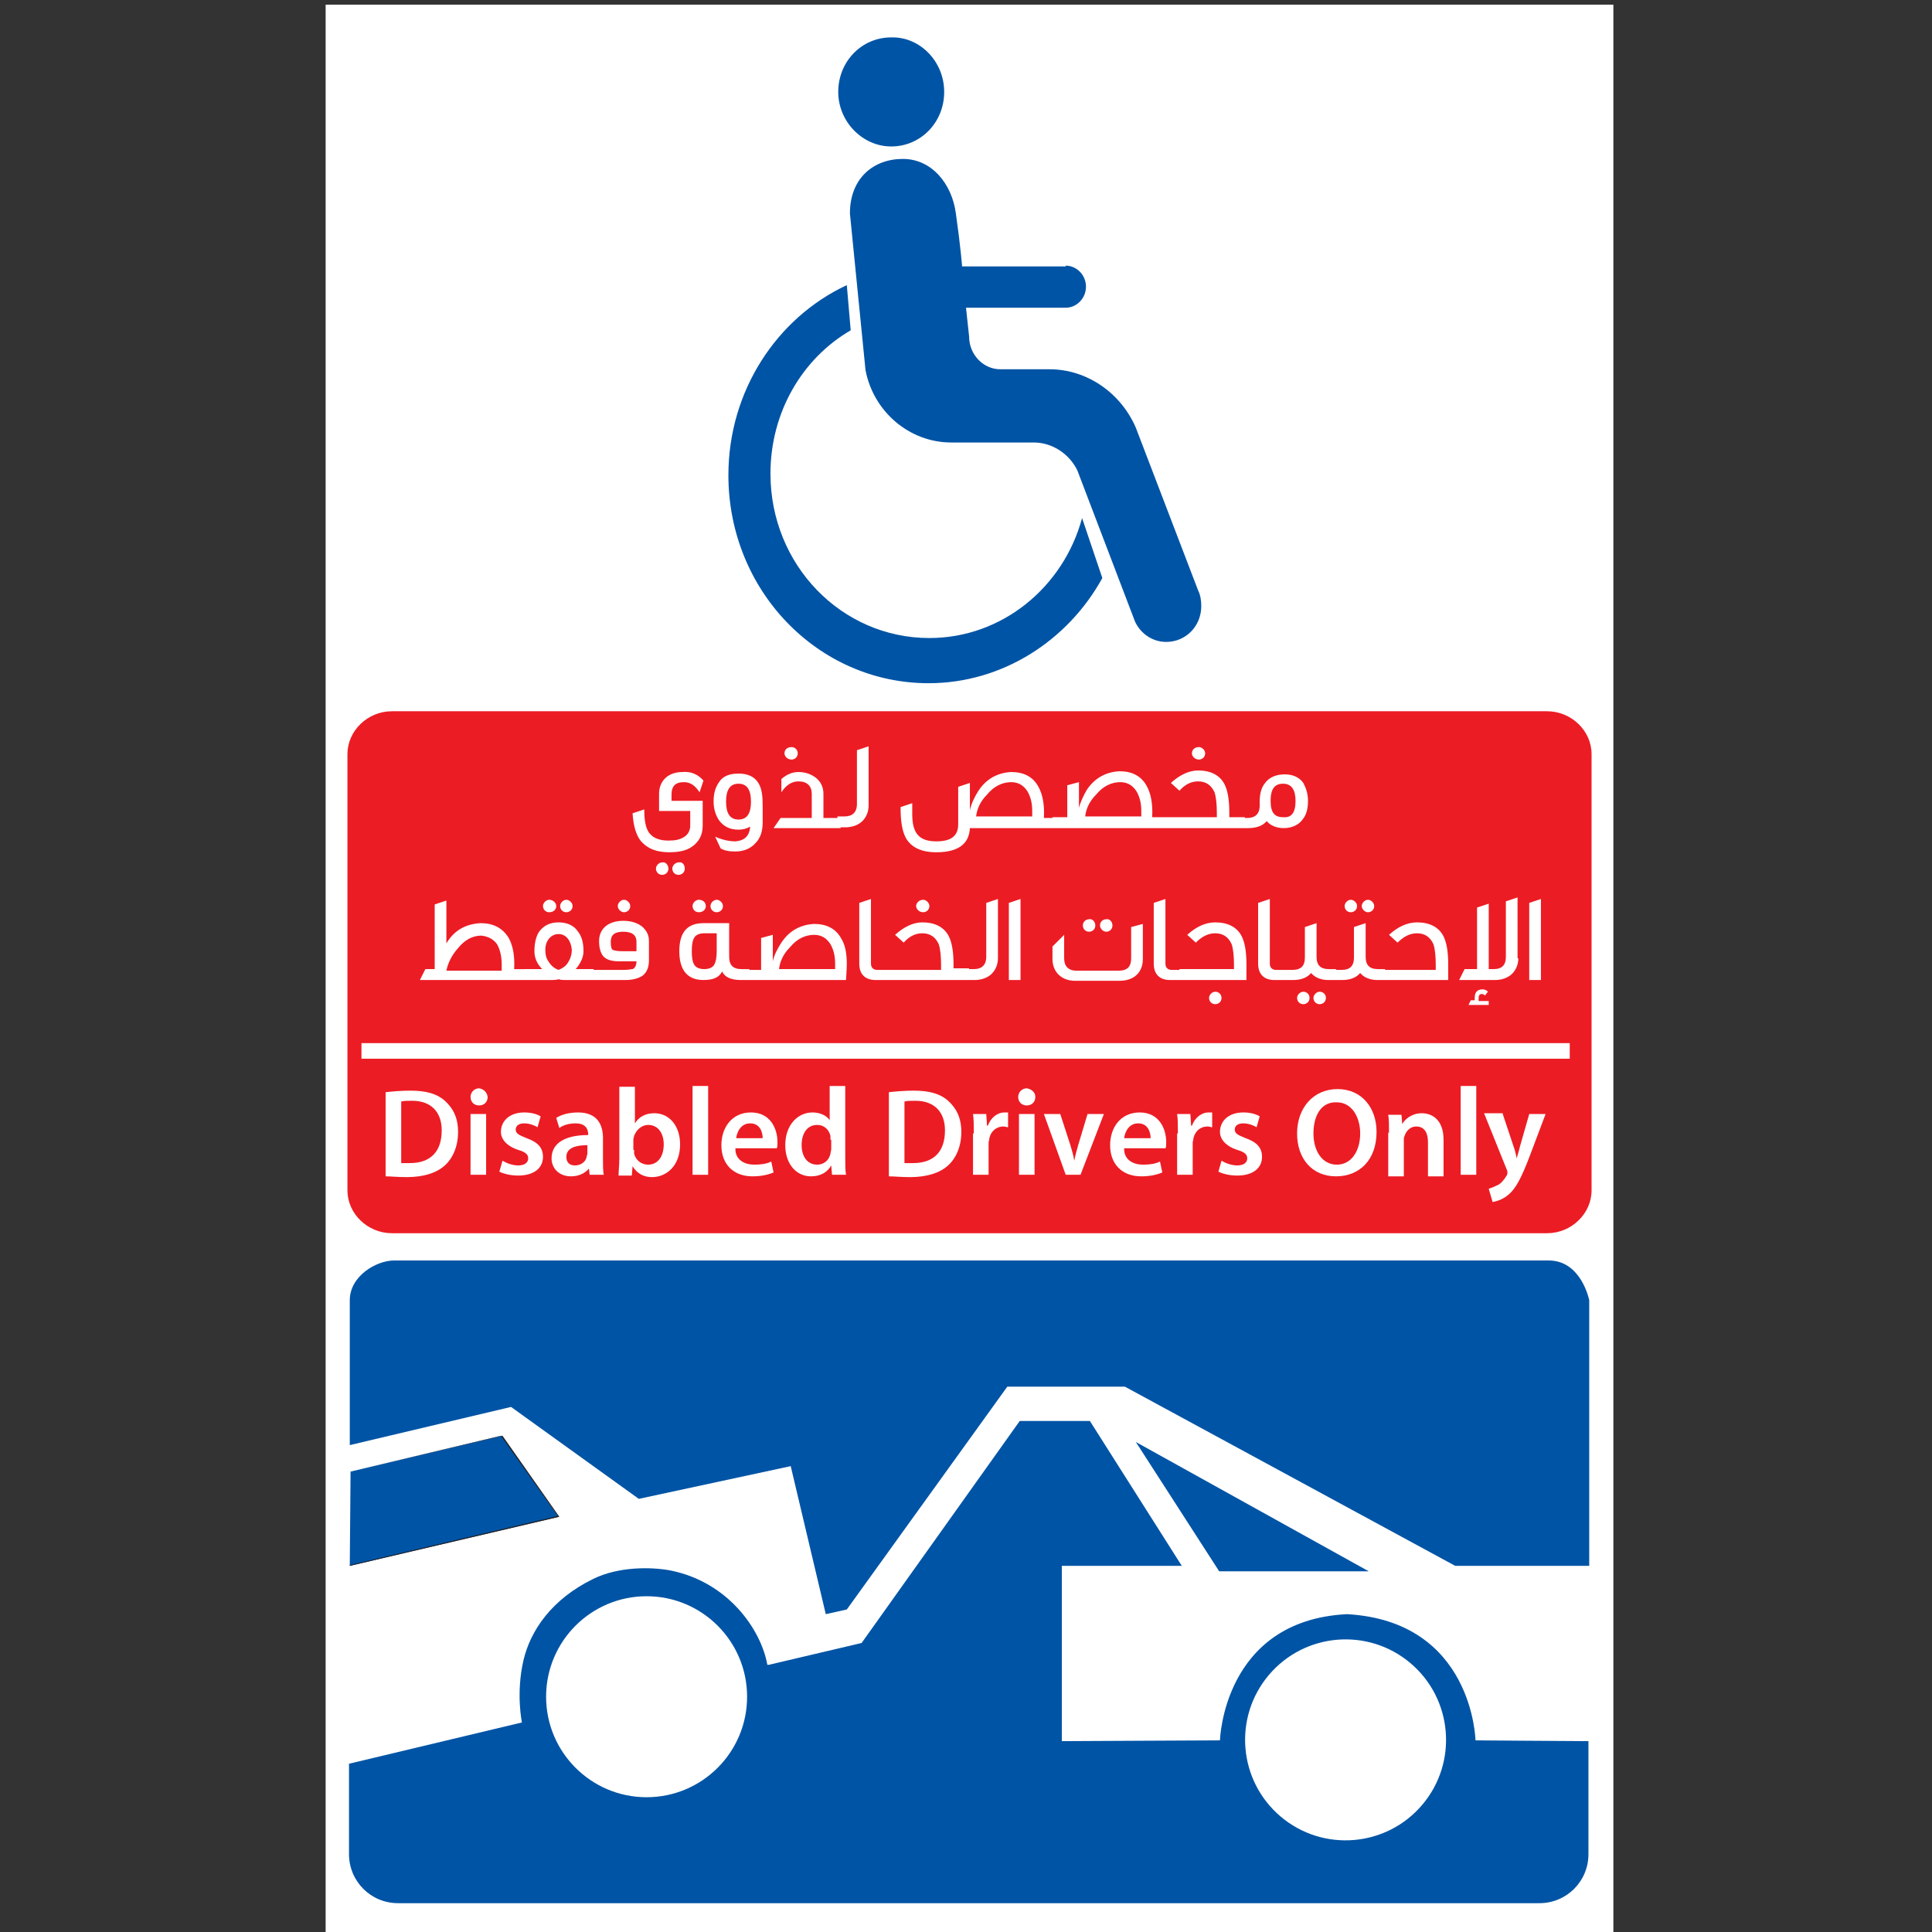 <?xml version="1.0" encoding="utf-8"?>
<!-- Generator: Adobe Illustrator 22.1.0, SVG Export Plug-In . SVG Version: 6.00 Build 0)  -->
<svg version="1.1" id="Layer_1" xmlns="http://www.w3.org/2000/svg" xmlns:xlink="http://www.w3.org/1999/xlink" x="0px" y="0px"
	 viewBox="0 0 248 248" style="enable-background:new 0 0 248 248;" xml:space="preserve">
<rect x="0" y="0" width="248" height="248" fill="#333333" stroke="none"/>
<style type="text/css">
	.st0{fill:#FFFFFF;}
	.st1{fill:#0054A5;}
	.st2{fill:#EC1C24;}
	.st3{fill:#231F20;}
</style>
<g>
	<rect x="41.8" y="0.6" class="st0" width="165.3" height="248"/>
	<g>
		<g>
			<path class="st1" d="M121.2,11.8c0,3.9-3,7-6.8,7c-3.7,0-6.8-3.2-6.8-7c0-3.9,3-7,6.8-7C118.1,4.7,121.2,7.9,121.2,11.8"/>
		</g>
		<g>
			<path class="st1" d="M141.5,74.2c-4.4,8-12.8,13.5-22.3,13.5c-14.2,0-25.7-11.9-25.7-26.7c0-10.8,6.2-20.2,15.2-24.4l0.5,5.8
				c-6.2,3.6-10.3,10.5-10.3,18.4c0,11.7,9.1,21.1,20.4,21.1c9.3,0,17.2-6.5,19.6-15.4L141.5,74.2z"/>
		</g>
		<g>
			<path class="st1" d="M136.8,34.1c1.4,0,2.6,1.2,2.6,2.7c0,1.5-1.2,2.7-2.6,2.7H124l0.4,3.7c0,2.3,1.8,4.2,4,4.2l6.3,0
				c4.9,0,9.2,3.1,11.1,7.5l8,20.9c0.3,0.6,0.4,1.3,0.4,2c0,2.6-2,4.6-4.5,4.6c-1.8,0-3.3-1.1-4-2.6l-7.4-19.4
				c-1-2.1-3.2-3.6-5.6-3.6l-10.6,0c-5.4,0-10-4-11-9.3l-2-20.1c0-4.5,3-7,6.8-7c3.7,0,6.3,3.2,6.8,7c0.6,4.2,0.8,6.8,0.8,6.8H136.8
				z"/>
		</g>
	</g>
	<g>
		<g>
			<path class="st2" d="M198.6,91.3H50.3c-3.1,0-5.7,2.5-5.7,5.5v56c0,3,2.6,5.5,5.7,5.5h148.3c3.1,0,5.7-2.5,5.7-5.5v-56
				C204.3,93.8,201.7,91.3,198.6,91.3"/>
		</g>
		<g>
			<rect x="46.4" y="133.9" class="st0" width="155.1" height="2"/>
		</g>
		<g>
			<path class="st0" d="M49.5,140.2c0.9-0.1,2-0.2,3.2-0.2c2,0,3.4,0.4,4.4,1.3c1,0.9,1.7,2.1,1.7,4c0,1.9-0.7,3.4-1.7,4.3
				c-1.1,1-2.8,1.5-4.9,1.5c-1.2,0-2-0.1-2.7-0.1V140.2z M51.5,149.3c0.3,0,0.7,0,1.1,0c2.6,0,4.1-1.4,4.1-4.2
				c0-2.4-1.4-3.8-3.8-3.8c-0.6,0-1.1,0-1.4,0.1V149.3z"/>
			<path class="st0" d="M62.6,140.8c0,0.6-0.4,1.1-1.1,1.1c-0.7,0-1.1-0.5-1.1-1.1c0-0.6,0.5-1.1,1.1-1.1
				C62.1,139.8,62.5,140.2,62.6,140.8z M60.4,150.9V143h2v7.8H60.4z"/>
			<path class="st0" d="M64.5,149c0.5,0.3,1.3,0.6,2,0.6c0.9,0,1.3-0.4,1.3-0.9c0-0.5-0.3-0.8-1.3-1.1c-1.5-0.5-2.2-1.4-2.2-2.3
				c0-1.4,1.1-2.5,3-2.5c0.9,0,1.6,0.2,2.1,0.5l-0.4,1.4c-0.3-0.2-1-0.5-1.7-0.5c-0.7,0-1.1,0.3-1.1,0.8c0,0.5,0.4,0.7,1.4,1.1
				c1.4,0.5,2.1,1.2,2.1,2.4c0,1.4-1.1,2.4-3.2,2.4c-0.9,0-1.8-0.2-2.4-0.5L64.5,149z"/>
			<path class="st0" d="M75.7,150.9l-0.1-0.9h0c-0.5,0.6-1.3,1-2.3,1c-1.6,0-2.5-1.1-2.5-2.3c0-2,1.8-3,4.7-3v-0.1
				c0-0.5-0.2-1.4-1.6-1.4c-0.8,0-1.6,0.2-2.1,0.6l-0.4-1.3c0.6-0.4,1.6-0.7,2.8-0.7c2.5,0,3.2,1.6,3.2,3.3v2.8c0,0.7,0,1.4,0.1,1.9
				H75.7z M75.4,147c-1.4,0-2.7,0.3-2.7,1.5c0,0.8,0.5,1.1,1.1,1.1c0.8,0,1.4-0.5,1.5-1.1c0-0.1,0.1-0.3,0.1-0.4V147z"/>
			<path class="st0" d="M79.4,150.9c0-0.5,0.1-1.4,0.1-2.2v-9.2h2v4.7h0c0.5-0.8,1.3-1.3,2.5-1.3c1.9,0,3.3,1.6,3.3,4
				c0,2.8-1.8,4.2-3.6,4.2c-1,0-1.9-0.4-2.5-1.4h0l-0.1,1.2H79.4z M81.4,147.6c0,0.2,0,0.3,0,0.5c0.2,0.8,0.9,1.4,1.8,1.4
				c1.2,0,2-1,2-2.6c0-1.4-0.7-2.5-2-2.5c-0.8,0-1.5,0.6-1.8,1.4c0,0.1-0.1,0.3-0.1,0.5V147.6z"/>
			<path class="st0" d="M88.9,139.4h2v11.4h-2V139.4z"/>
			<path class="st0" d="M94.4,147.5c0,1.4,1.2,2,2.4,2c0.9,0,1.6-0.1,2.2-0.4l0.3,1.4c-0.7,0.3-1.6,0.5-2.7,0.5c-2.5,0-4-1.6-4-4
				c0-2.2,1.3-4.2,3.8-4.2c2.5,0,3.4,2.1,3.4,3.8c0,0.4,0,0.7-0.1,0.8H94.4z M97.9,146.1c0-0.7-0.3-1.9-1.6-1.9
				c-1.2,0-1.7,1.1-1.8,1.9H97.9z"/>
			<path class="st0" d="M108.5,139.4v9.2c0,0.8,0,1.7,0.1,2.2h-1.8l-0.1-1.2h0c-0.5,0.9-1.4,1.4-2.6,1.4c-1.9,0-3.3-1.6-3.3-4
				c0-2.6,1.6-4.2,3.5-4.2c1.1,0,1.9,0.5,2.2,1h0v-4.4H108.5z M106.6,146.3c0-0.2,0-0.4,0-0.5c-0.2-0.8-0.8-1.4-1.7-1.4
				c-1.3,0-2,1.1-2,2.6c0,1.4,0.7,2.5,2,2.5c0.8,0,1.5-0.5,1.7-1.4c0-0.2,0.1-0.4,0.1-0.6V146.3z"/>
			<path class="st0" d="M114.1,140.2c0.9-0.1,2-0.2,3.2-0.2c2,0,3.4,0.4,4.4,1.3c1,0.9,1.7,2.1,1.7,4c0,1.9-0.7,3.4-1.7,4.3
				c-1.1,1-2.8,1.5-4.9,1.5c-1.2,0-2-0.1-2.7-0.1V140.2z M116.1,149.3c0.3,0,0.7,0,1.1,0c2.6,0,4.1-1.4,4.1-4.2
				c0-2.4-1.4-3.8-3.8-3.8c-0.6,0-1.1,0-1.4,0.1V149.3z"/>
			<path class="st0" d="M125,145.5c0-1.1,0-1.8-0.1-2.5h1.7l0.1,1.5h0.1c0.4-1.1,1.3-1.7,2.1-1.7c0.2,0,0.3,0,0.5,0v1.9
				c-0.2,0-0.3-0.1-0.6-0.1c-0.9,0-1.6,0.6-1.8,1.5c0,0.2-0.1,0.4-0.1,0.6v4.1h-2V145.5z"/>
			<path class="st0" d="M132.9,140.8c0,0.6-0.4,1.1-1.1,1.1c-0.7,0-1.1-0.5-1.1-1.1c0-0.6,0.5-1.1,1.1-1.1
				C132.4,139.8,132.9,140.2,132.9,140.8z M130.8,150.9V143h2v7.8H130.8z"/>
			<path class="st0" d="M136.1,143l1.3,4c0.2,0.7,0.4,1.3,0.5,2h0c0.1-0.6,0.3-1.3,0.5-2l1.2-4h2.1l-3,7.8h-1.9L134,143H136.1z"/>
			<path class="st0" d="M144.3,147.5c0,1.4,1.2,2,2.4,2c0.9,0,1.6-0.1,2.2-0.4l0.3,1.4c-0.7,0.3-1.6,0.5-2.7,0.5c-2.5,0-4-1.6-4-4
				c0-2.2,1.3-4.2,3.8-4.2c2.5,0,3.4,2.1,3.4,3.8c0,0.4,0,0.7-0.1,0.8H144.3z M147.7,146.1c0-0.7-0.3-1.9-1.6-1.9
				c-1.2,0-1.7,1.1-1.8,1.9H147.7z"/>
			<path class="st0" d="M151.2,145.5c0-1.1,0-1.8-0.1-2.5h1.7l0.1,1.5h0.1c0.4-1.1,1.3-1.7,2.1-1.7c0.2,0,0.3,0,0.5,0v1.9
				c-0.2,0-0.3-0.1-0.6-0.1c-0.9,0-1.6,0.6-1.8,1.5c0,0.2-0.1,0.4-0.1,0.6v4.1h-2V145.5z"/>
			<path class="st0" d="M156.8,149c0.5,0.3,1.3,0.6,2,0.6c0.9,0,1.3-0.4,1.3-0.9c0-0.5-0.3-0.8-1.3-1.1c-1.5-0.5-2.2-1.4-2.2-2.3
				c0-1.4,1.1-2.5,3-2.5c0.9,0,1.6,0.2,2.1,0.5l-0.4,1.4c-0.3-0.2-1-0.5-1.7-0.5c-0.7,0-1.1,0.3-1.1,0.8c0,0.5,0.4,0.7,1.4,1.1
				c1.4,0.5,2.1,1.2,2.1,2.4c0,1.4-1.1,2.4-3.2,2.4c-0.9,0-1.8-0.2-2.4-0.5L156.8,149z"/>
			<path class="st0" d="M176.7,145.3c0,3.6-2.2,5.7-5.2,5.7c-3.1,0-5-2.3-5-5.5c0-3.3,2.1-5.7,5.2-5.7
				C174.8,139.8,176.7,142.2,176.7,145.3z M168.6,145.5c0,2.2,1.1,4,3,4c1.9,0,3-1.8,3-4c0-2-1-4-3-4
				C169.6,141.4,168.6,143.2,168.6,145.5z"/>
			<path class="st0" d="M178.3,145.4c0-0.9,0-1.7-0.1-2.3h1.7l0.1,1.2h0c0.3-0.6,1.2-1.4,2.5-1.4c1.4,0,2.8,0.9,2.8,3.4v4.7h-2v-4.4
				c0-1.1-0.4-2-1.5-2c-0.8,0-1.3,0.6-1.5,1.2c-0.1,0.2-0.1,0.4-0.1,0.6v4.6h-2V145.4z"/>
			<path class="st0" d="M187.5,139.4h2v11.4h-2V139.4z"/>
			<path class="st0" d="M192.9,143l1.4,4.2c0.2,0.5,0.3,1.1,0.4,1.5h0c0.1-0.5,0.3-1,0.4-1.5l1.2-4.2h2.1l-2,5.3
				c-1.1,2.9-1.8,4.2-2.7,5c-0.8,0.7-1.6,0.9-2.1,1l-0.5-1.7c0.3-0.1,0.8-0.3,1.2-0.5c0.4-0.2,0.8-0.7,1.1-1.2
				c0.1-0.1,0.1-0.3,0.1-0.4c0-0.1,0-0.2-0.1-0.4l-2.9-7.2H192.9z"/>
		</g>
		<g>
			<path class="st0" d="M90.3,100.2l-0.5,1.5c-0.6-0.9-1.2-1.3-2-1.3c-1.1,0-1.6,0.5-1.6,1.6v0.8h4v3.2c0,1.2-0.5,2.1-1.4,2.7
				c-0.7,0.5-1.7,0.7-2.9,0.7c-1.7,0-2.8-0.5-3.6-1.4c-0.6-0.7-1-1.9-1.1-3.6l1.5-0.5c0,1.5,0.2,2.5,0.7,3.1
				c0.5,0.6,1.3,0.9,2.4,0.9c0.8,0,1.4-0.1,1.9-0.4c0.6-0.3,0.9-0.9,0.9-1.5v-1.9h-4v-2.2c0-1.7,1.2-2.8,3-2.8
				C88.7,99,89.6,99.4,90.3,100.2z M85.8,111.5c0,0.5-0.4,0.8-0.8,0.8c-0.5,0-0.8-0.4-0.8-0.8c0-0.4,0.4-0.8,0.8-0.8
				C85.4,110.6,85.8,111,85.8,111.5z M87.9,111.5c0,0.5-0.4,0.8-0.8,0.8c-0.5,0-0.8-0.4-0.8-0.8c0-0.4,0.4-0.8,0.8-0.8
				C87.6,110.6,87.9,111,87.9,111.5z M97.9,105.6c0,1.1-0.3,2-0.9,2.6c-0.6,0.7-1.5,1.1-2.6,1.1c-0.8,0-1.4-0.1-1.9-0.4l-0.7-1.5
				c0.9,0.4,1.8,0.6,2.6,0.6c1.2-0.1,1.8-0.7,1.9-1.9c-0.5,0.3-1,0.4-1.5,0.4c-1.1,0-1.9-0.4-2.5-1.2c-0.4-0.6-0.7-1.4-0.7-2.4
				c0-1,0.2-1.8,0.7-2.5c0.5-0.8,1.4-1.1,2.5-1.1c1.2,0,2.1,0.4,2.6,1.3c0.4,0.7,0.5,1.6,0.5,2.8c0,0.3,0,0.7,0,1.2
				C97.9,105.1,97.9,105.5,97.9,105.6z M96.4,102.9c0-1.5-0.5-2.3-1.6-2.3c-1.1,0-1.6,0.8-1.6,2.3c0,1.5,0.5,2.3,1.6,2.3
				C95.9,105.2,96.4,104.4,96.4,102.9z M107.9,106.3h-8.6l0.9-1.3h4v-3.1c0-1-0.6-1.6-1.7-1.6c-0.9,0-1.6,0.5-2.2,1.4V100
				c0.7-0.6,1.4-0.9,2.2-0.9c0.9,0,1.7,0.3,2.3,0.8c0.6,0.5,0.9,1.2,0.9,2v3.1h2.2V106.3z M111.5,103.4c0,0.8-0.3,1.5-0.8,2
				c-0.5,0.5-1.3,0.8-2.2,0.8h-1v-1.4h0.9c1,0,1.6-0.5,1.6-1.6v-6.9l1.5-0.5V103.4z M135.4,106.3h-10.9c-0.1,2.1-1.6,3.1-4.3,3.1
				c-1.9,0-3.2-0.6-3.9-1.8c-0.5-0.9-0.7-2.2-0.7-4l1.5-0.5v1.4c0,2.5,0.9,3.5,3.1,3.5c1.9,0,2.8-0.7,2.8-2.2V101l1.5-0.5v3.5
				c0.2-0.9,0.6-1.7,1.1-2.5c1-1.5,2.4-2.3,4.2-2.4c1.6,0,2.8,0.6,3.5,1.9c0.5,0.9,0.8,2.2,0.7,4h1.4V106.3z M132.5,104.9
				c0-0.3,0-0.5,0-0.8c0-1-0.2-1.8-0.6-2.5c-0.5-0.8-1.2-1.2-2.1-1.2c-1.1,0-2.2,0.5-3.1,1.6c-0.9,0.9-1.3,1.9-1.4,2.8H132.5z
				 M149.4,106.3h-14.3v-1.4h1.9v-4.1l1.5-0.4v3.3c0.2-0.8,0.6-1.6,1-2.3c1-1.5,2.4-2.3,4.2-2.4c1.6,0,2.8,0.6,3.5,1.9
				c0.5,0.9,0.8,2.2,0.7,4h1.4V106.3z M146.5,104.9c0-0.3,0-0.5,0-0.8c0-1-0.2-1.8-0.6-2.5c-0.5-0.8-1.2-1.2-2.1-1.2
				c-1.1,0-2.2,0.5-3.1,1.6c-0.9,0.9-1.3,1.9-1.4,2.8H146.5z M159.8,106.3H149v-1.4h7.2v-0.5c0-1.2-0.1-2.1-0.3-2.7
				c-0.4-0.9-1.1-1.4-2.1-1.4c-0.9,0-1.7,0.4-2.4,1.2l-1.1-1c1.1-1,2.3-1.6,3.5-1.6c1.6,0,2.8,0.6,3.4,1.8c0.4,0.8,0.6,2,0.6,3.6
				v0.6h2V106.3z M154.7,96.7c0,0.5-0.4,0.8-0.8,0.8c-0.5,0-0.9-0.4-0.9-0.8c0-0.5,0.4-0.8,0.9-0.8
				C154.3,95.9,154.7,96.3,154.7,96.7z M167.9,102.8c0,1-0.2,1.8-0.7,2.4c-0.5,0.7-1.4,1.1-2.4,1.1c-0.9,0-1.7-0.3-2.2-0.9
				c-0.5,0.6-1.3,0.9-2.4,0.9h-0.7V105h0.6c1,0,1.6-0.5,1.6-1.6v-0.5c0-1,0.2-1.8,0.7-2.4c0.5-0.7,1.4-1.1,2.5-1.1
				c1.1,0,1.9,0.4,2.4,1.1C167.6,101.1,167.9,101.8,167.9,102.8z M166.3,102.8c0-1.4-0.5-2.2-1.6-2.2c-1.1,0-1.6,0.7-1.6,2.2
				s0.5,2.1,1.6,2.1C165.8,105,166.3,104.3,166.3,102.8z"/>
		</g>
		<g>
			<path class="st0" d="M67.5,125.8H53.9l0.7-1.4h1.2v-8.3l1.5-0.5v5.5c1-1.7,2.5-2.5,4.4-2.6c1.6,0,2.8,0.6,3.6,1.9
				c0.5,0.9,0.8,2.2,0.7,4h1.6V125.8z M64.4,124.5c0-0.2,0-0.5,0-0.7c0-1-0.2-1.9-0.6-2.6c-0.5-0.7-1.2-1-2-1.1
				c-1.1,0-2.1,0.5-3,1.6c-0.8,0.9-1.3,1.9-1.5,2.9H64.4z M76.1,125.8h-3.5c-0.3,0-0.6,0-0.9-0.1c-0.3,0.1-0.6,0.1-0.9,0.1h-3.6
				v-1.4h2.4c-0.7-0.7-1-1.5-1-2.3c0-1,0.2-1.9,0.6-2.5c0.6-0.8,1.4-1.2,2.5-1.2c1.1,0,2,0.4,2.5,1.2c0.5,0.6,0.7,1.5,0.7,2.5
				c0,0.8-0.4,1.6-1,2.3h2.3V125.8z M71.4,116.3c0,0.5-0.4,0.8-0.9,0.8c-0.5,0-0.8-0.4-0.8-0.8s0.4-0.8,0.8-0.8
				C71,115.5,71.4,115.9,71.4,116.3z M71.7,119.9c-1,0-1.7,0.9-1.7,2c0,0.6,0.1,1.1,0.4,1.5c0.3,0.5,0.7,0.9,1.3,1.1
				c0.5-0.2,1-0.5,1.3-1.1c0.3-0.5,0.4-1,0.4-1.5C73.3,120.8,72.7,119.9,71.7,119.9z M73.5,116.3c0,0.5-0.4,0.8-0.8,0.8
				c-0.5,0-0.8-0.4-0.8-0.8s0.4-0.8,0.8-0.8C73.1,115.5,73.5,115.9,73.5,116.3z M83.3,123.3c0,0.9-0.3,1.6-0.9,2
				c-0.5,0.3-1.2,0.5-2.1,0.5h-4.6v-1.3h4.4c0.6,0,0.9-0.1,1.1-0.1c0.3-0.1,0.5-0.5,0.5-1h-2.2c-1,0-1.7-0.2-2.1-0.7
				c-0.3-0.4-0.5-1-0.5-1.9c0-1.6,1.2-2.6,3.1-2.6c1.1,0,1.9,0.3,2.5,0.8c0.5,0.5,0.8,1,0.8,1.8V123.3z M81.7,120.9
				c0-0.9-0.6-1.3-1.7-1.3c-1.1,0-1.6,0.4-1.6,1.3c0,0.6,0.1,0.9,0.2,1c0.2,0.1,0.6,0.2,1.2,0.2h1.9V120.9z M80.9,116.3
				c0,0.5-0.4,0.8-0.8,0.8s-0.8-0.4-0.8-0.8s0.4-0.8,0.8-0.8S80.9,115.9,80.9,116.3z M96.1,125.8h-1c-1.3,0-2.1-0.4-2.4-1.1
				c-0.4,0.8-1.2,1.1-2.4,1.1c-2,0-3.1-1.2-3.1-3.7c0-2.4,1-3.6,3.1-3.6h3.3v4.3c0,1.1,0.5,1.6,1.6,1.6h1V125.8z M92,119.8h-1.6
				c-0.6,0-1.1,0.2-1.3,0.6c-0.2,0.3-0.3,0.9-0.3,1.7c0,0.8,0.1,1.4,0.3,1.7c0.2,0.4,0.7,0.6,1.3,0.6s1.1-0.2,1.3-0.6
				c0.2-0.4,0.3-0.9,0.3-1.7V119.8z M90.6,116.3c0,0.5-0.4,0.8-0.9,0.8c-0.5,0-0.8-0.4-0.8-0.8s0.4-0.8,0.8-0.8
				C90.3,115.5,90.6,115.9,90.6,116.3z M92.8,116.3c0,0.5-0.4,0.8-0.8,0.8c-0.5,0-0.8-0.4-0.8-0.8s0.4-0.8,0.8-0.8
				C92.4,115.5,92.8,115.9,92.8,116.3z M108.6,125.8H95.8v-1.3h1.9v-4.1l1.5-0.4v3.4c0.2-0.9,0.6-1.6,1.1-2.4c1-1.5,2.4-2.3,4.2-2.4
				c1.6,0,2.8,0.6,3.5,1.9c0.5,0.8,0.7,1.9,0.7,3.3C108.7,123.6,108.7,124.3,108.6,125.8z M107.2,124.5c0-0.3,0-0.5,0-0.8
				c0-1-0.2-1.8-0.6-2.5c-0.5-0.8-1.2-1.2-2.1-1.2c-1.1,0-2.2,0.5-3.1,1.6c-0.9,0.9-1.3,1.9-1.4,2.8H107.2z M114.1,125.8h-1.7
				c-1.4,0-2.1-0.8-2.1-2.1v-7.8l1.5-0.5v8.3c0,0.5,0.3,0.8,0.8,0.8h1.5V125.8z M124.4,125.8h-10.8v-1.3h7.2v-0.6
				c0-1.2-0.1-2.1-0.3-2.7c-0.4-0.9-1.1-1.4-2.1-1.4c-0.9,0-1.7,0.4-2.4,1.2l-1.1-1c1.1-1,2.3-1.6,3.5-1.6c1.6,0,2.8,0.6,3.4,1.8
				c0.4,0.8,0.6,2,0.6,3.6v0.5h2V125.8z M119.3,116.3c0,0.5-0.4,0.8-0.8,0.8c-0.5,0-0.9-0.4-0.9-0.8s0.4-0.8,0.9-0.8
				C118.9,115.5,119.3,115.9,119.3,116.3z M128.1,123c0,0.8-0.3,1.5-0.8,2c-0.5,0.5-1.3,0.8-2.2,0.8h-1v-1.4h0.9
				c1,0,1.6-0.5,1.6-1.6v-6.9l1.5-0.5V123z M131,125.8h-1.5v-9.9l1.5-0.5V125.8z M146.7,123.1c0,1.7-1.1,2.8-3,2.8h-5.7
				c-1.7,0-2.9-1.1-2.9-2.8v-1.6l1.5-1.5v3c0,1,0.5,1.6,1.6,1.6h5.4c1.1,0,1.6-0.5,1.6-1.6V119l1.5-0.4V123.1z M140.6,118.8
				c0,0.5-0.4,0.8-0.8,0.8c-0.5,0-0.8-0.4-0.8-0.8c0-0.5,0.4-0.8,0.8-0.8C140.2,117.9,140.6,118.3,140.6,118.8z M142.8,118.8
				c0,0.5-0.4,0.8-0.8,0.8c-0.4,0-0.8-0.4-0.8-0.8c0-0.5,0.4-0.8,0.8-0.8C142.4,117.9,142.8,118.3,142.8,118.8z M151.9,125.8h-1.7
				c-1.4,0-2.1-0.8-2.1-2.1v-7.8l1.5-0.5v8.3c0,0.5,0.3,0.8,0.8,0.8h1.5V125.8z M160,125.8h-8.6v-1.4h7v-0.5c0-1.2-0.1-2.1-0.3-2.7
				c-0.4-0.9-1.1-1.4-2.1-1.4c-0.9,0-1.7,0.4-2.5,1.2l-1.1-1c1.1-1,2.3-1.6,3.6-1.6c1.6,0,2.8,0.6,3.4,1.8c0.4,0.8,0.6,2,0.6,3.6
				V125.8z M156.8,128.1c0,0.5-0.4,0.8-0.8,0.8c-0.5,0-0.8-0.4-0.8-0.8s0.4-0.8,0.8-0.8C156.4,127.3,156.8,127.6,156.8,128.1z
				 M165.3,125.8h-1.7c-1.4,0-2.1-0.8-2.1-2.1v-7.8l1.5-0.5v8.3c0,0.5,0.3,0.8,0.8,0.8h1.5V125.8z M171.5,125.8h-1
				c-0.9,0-1.7-0.3-2.2-0.9c-0.5,0.6-1.3,0.9-2.3,0.9h-1.2v-1.3h1.1c1.1,0,1.6-0.5,1.6-1.6V119l1.5-0.5v4.3c0,1.1,0.5,1.6,1.6,1.6
				h0.9V125.8z M168.1,128.1c0,0.5-0.4,0.8-0.8,0.8c-0.5,0-0.8-0.4-0.8-0.8s0.4-0.8,0.8-0.8C167.7,127.3,168.1,127.6,168.1,128.1z
				 M170.2,128.1c0,0.5-0.4,0.8-0.8,0.8c-0.5,0-0.8-0.4-0.8-0.8s0.4-0.8,0.8-0.8C169.8,127.3,170.2,127.6,170.2,128.1z M177.8,125.8
				h-1c-0.9,0-1.7-0.3-2.2-0.9c-0.5,0.6-1.3,0.9-2.3,0.9h-1.2v-1.3h1.1c1.1,0,1.6-0.5,1.6-1.6V119l1.5-0.5v4.3
				c0,1.1,0.5,1.6,1.6,1.6h0.9V125.8z M174.2,116.3c0,0.5-0.4,0.8-0.8,0.8c-0.5,0-0.8-0.4-0.8-0.8s0.4-0.8,0.8-0.8
				C173.8,115.5,174.2,115.9,174.2,116.3z M176.4,116.3c0,0.5-0.4,0.8-0.8,0.8c-0.4,0-0.8-0.4-0.8-0.8s0.4-0.8,0.8-0.8
				C176,115.5,176.4,115.9,176.4,116.3z M185.9,125.8h-8.6v-1.3h7v-0.6c0-1.2-0.1-2.1-0.3-2.7c-0.4-0.9-1.1-1.4-2.1-1.4
				c-0.9,0-1.7,0.4-2.5,1.2l-1.1-1c1.1-1,2.3-1.6,3.6-1.6c1.6,0,2.8,0.6,3.4,1.8c0.4,0.8,0.6,2,0.6,3.6V125.8z M194.9,123
				c0,0.8-0.3,1.5-0.8,2c-0.5,0.5-1.3,0.8-2.2,0.8h-4.6l0.7-1.4h1.6v-7.9l1.5-0.5v8.4h0.6c1.1,0,1.6-0.5,1.6-1.6v-7.1l1.5-0.5V123z
				 M191.2,129h-2.7l0.3-0.6h0.5v-0.3c0-0.7,0.3-1.1,1-1.1c0.3,0,0.5,0.1,0.7,0.3l-0.4,0.5c-0.1-0.2-0.3-0.2-0.4-0.2
				c-0.3,0-0.4,0.2-0.4,0.6v0.3h1.3V129z M197.8,125.8h-1.5v-9.9l1.5-0.5V125.8z"/>
		</g>
		<g>
			<path class="st0" d="M102.4,96.7c0,0.5-0.4,0.8-0.8,0.8c-0.5,0-0.9-0.4-0.9-0.8c0-0.5,0.4-0.8,0.9-0.8
				C102.1,95.9,102.4,96.3,102.4,96.7z"/>
		</g>
	</g>
	<g>
		<g>
			<path class="st1" d="M44.9,185.5l20.7-4.9L82,192.4l19.5-4.2l4.5,19l2.7-0.6l20.6-28.6l15.1,0l42.4,23l17.2,0v-34.1
				c0,0-1-5.1-5.2-5.1s-147.5,0-148.2,0c-2.3,0-5.7,2-5.7,5.1C44.9,170.6,44.9,185.5,44.9,185.5z"/>
		</g>
		<g>
			<polygon class="st1" points="145.8,185.1 175.7,201.7 156.5,201.7 			"/>
		</g>
		<g>
			<path class="st1" d="M98.7,213.7l11.9-2.8l20.3-28.5l9,0l11.8,18.6h-15.4l0,22.5l20.3-0.1c0,0,0.4-15.4,16.3-16.2
				c16.2,0.9,16.5,16.2,16.5,16.2s12.9,0.1,14.5,0.1V238c0,3.5-2.8,6.3-6.3,6.3H51.1c-3.5,0-6.3-2.8-6.3-6.3v-11.6l22.2-5.3
				c0,0-0.8-3.7,0.2-8c0.9-3.8,3.6-7.8,8.9-10.4c3.2-1.6,7.4-1.6,10-1.1c7.4,1.5,11.6,7.6,12.4,12.1"/>
		</g>
		<g>
			
				<ellipse transform="matrix(0.645 -0.764 0.764 0.645 -109.409 211.263)" class="st0" cx="172.8" cy="223.4" rx="12.9" ry="12.9"/>
		</g>
		<g>
			<circle class="st0" cx="83" cy="217.8" r="12.9"/>
		</g>
		<g>
			<polygon class="st1" points="45,188.9 64.4,184.3 71.7,194.7 44.9,201 			"/>
			<path class="st3" d="M44.9,201L44.9,201l0.1-12.1l0,0l19.5-4.6l0,0l7.3,10.4l0,0L44.9,201z M45,188.9l-0.1,12l26.7-6.3l-7.3-10.3
				L45,188.9z"/>
		</g>
	</g>
</g>
</svg>
